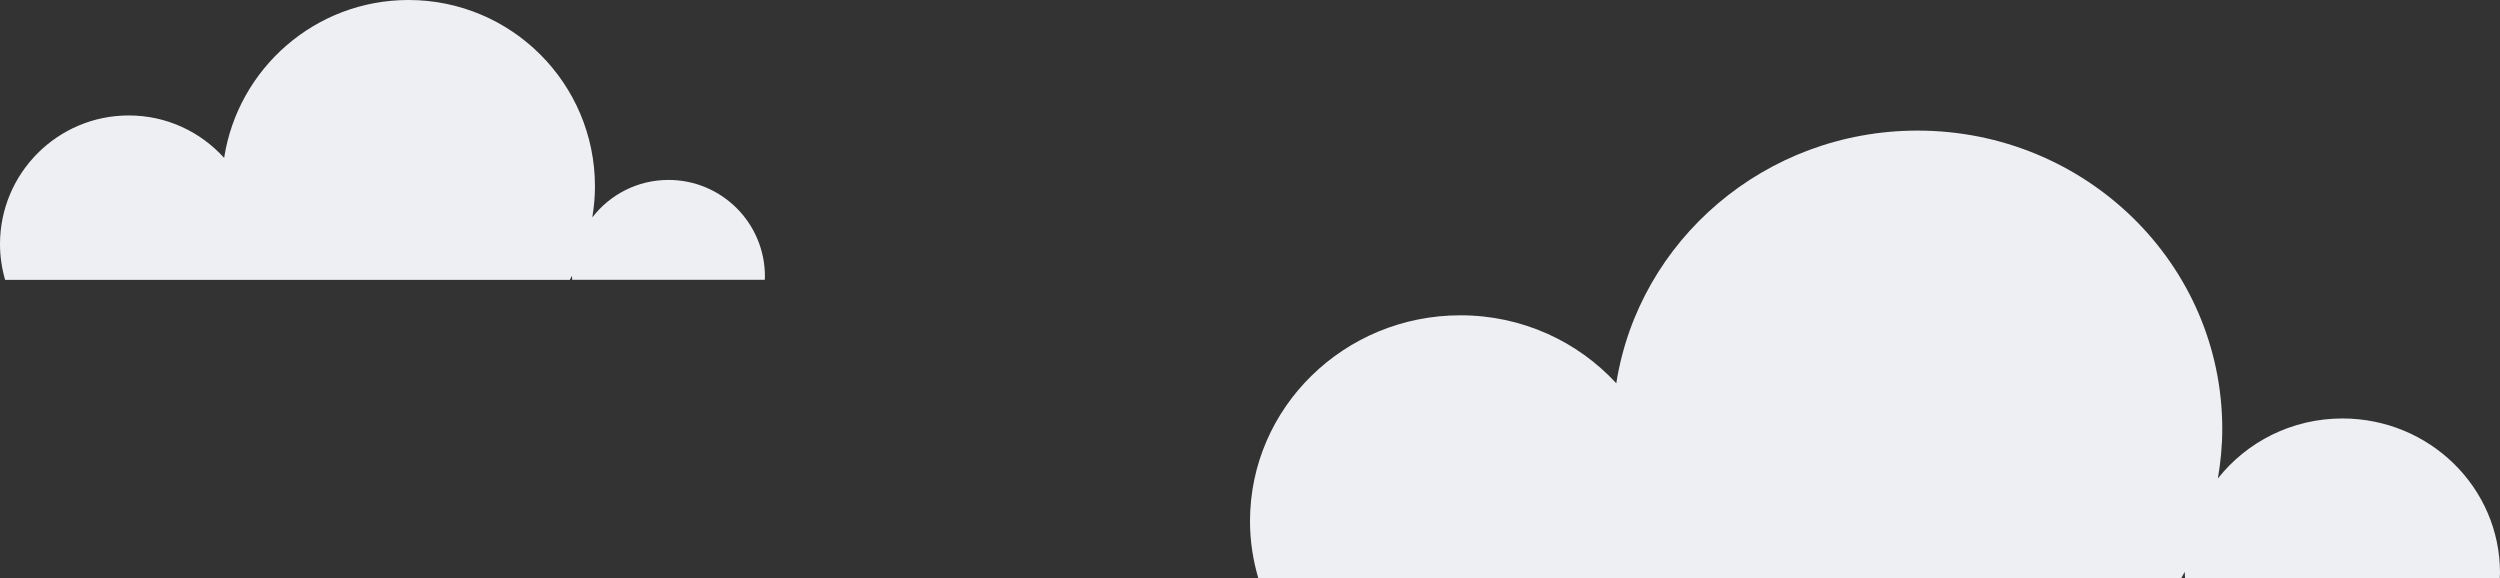<svg width="134" height="31" viewBox="0 0 134 31" fill="none" xmlns="http://www.w3.org/2000/svg">
<rect x="0" y="0" width="134" height="31" fill="#333333" stroke="none"/>
<path d="M125.552 22.43C122.834 22.43 120.418 23.695 118.878 25.647C119.026 24.782 119.113 23.891 119.113 22.987C119.113 14.155 111.803 7 102.779 7C94.606 7 87.838 12.877 86.633 20.543C84.572 18.309 81.6 16.9 78.279 16.9C72.054 16.9 67 21.84 67 27.94C67 29.002 67.161 30.024 67.448 31H88.642H89.103H116.91C116.977 30.882 117.037 30.764 117.104 30.646C117.104 30.666 117.104 30.686 117.104 30.705C117.104 30.803 117.118 30.902 117.118 30.993H133.987C133.993 30.895 134 30.803 134 30.705C134 26.132 130.218 22.43 125.552 22.43Z" fill="#EEEFF2"/>
<path d="M35.831 9.644C34.167 9.644 32.689 10.434 31.746 11.654C31.837 11.114 31.89 10.557 31.89 9.992C31.89 4.472 27.417 0 21.895 0C16.893 0 12.752 3.673 12.014 8.464C10.753 7.068 8.934 6.188 6.902 6.188C3.093 6.188 0 9.275 0 13.088C0 13.751 0.098 14.39 0.274 15H13.243H13.526H30.542C30.583 14.926 30.62 14.853 30.661 14.779C30.661 14.791 30.661 14.803 30.661 14.816C30.661 14.877 30.669 14.939 30.669 14.996H40.992C40.996 14.934 41 14.877 41 14.816C41 11.957 38.686 9.644 35.831 9.644Z" fill="#EEEFF2"/>
</svg>
